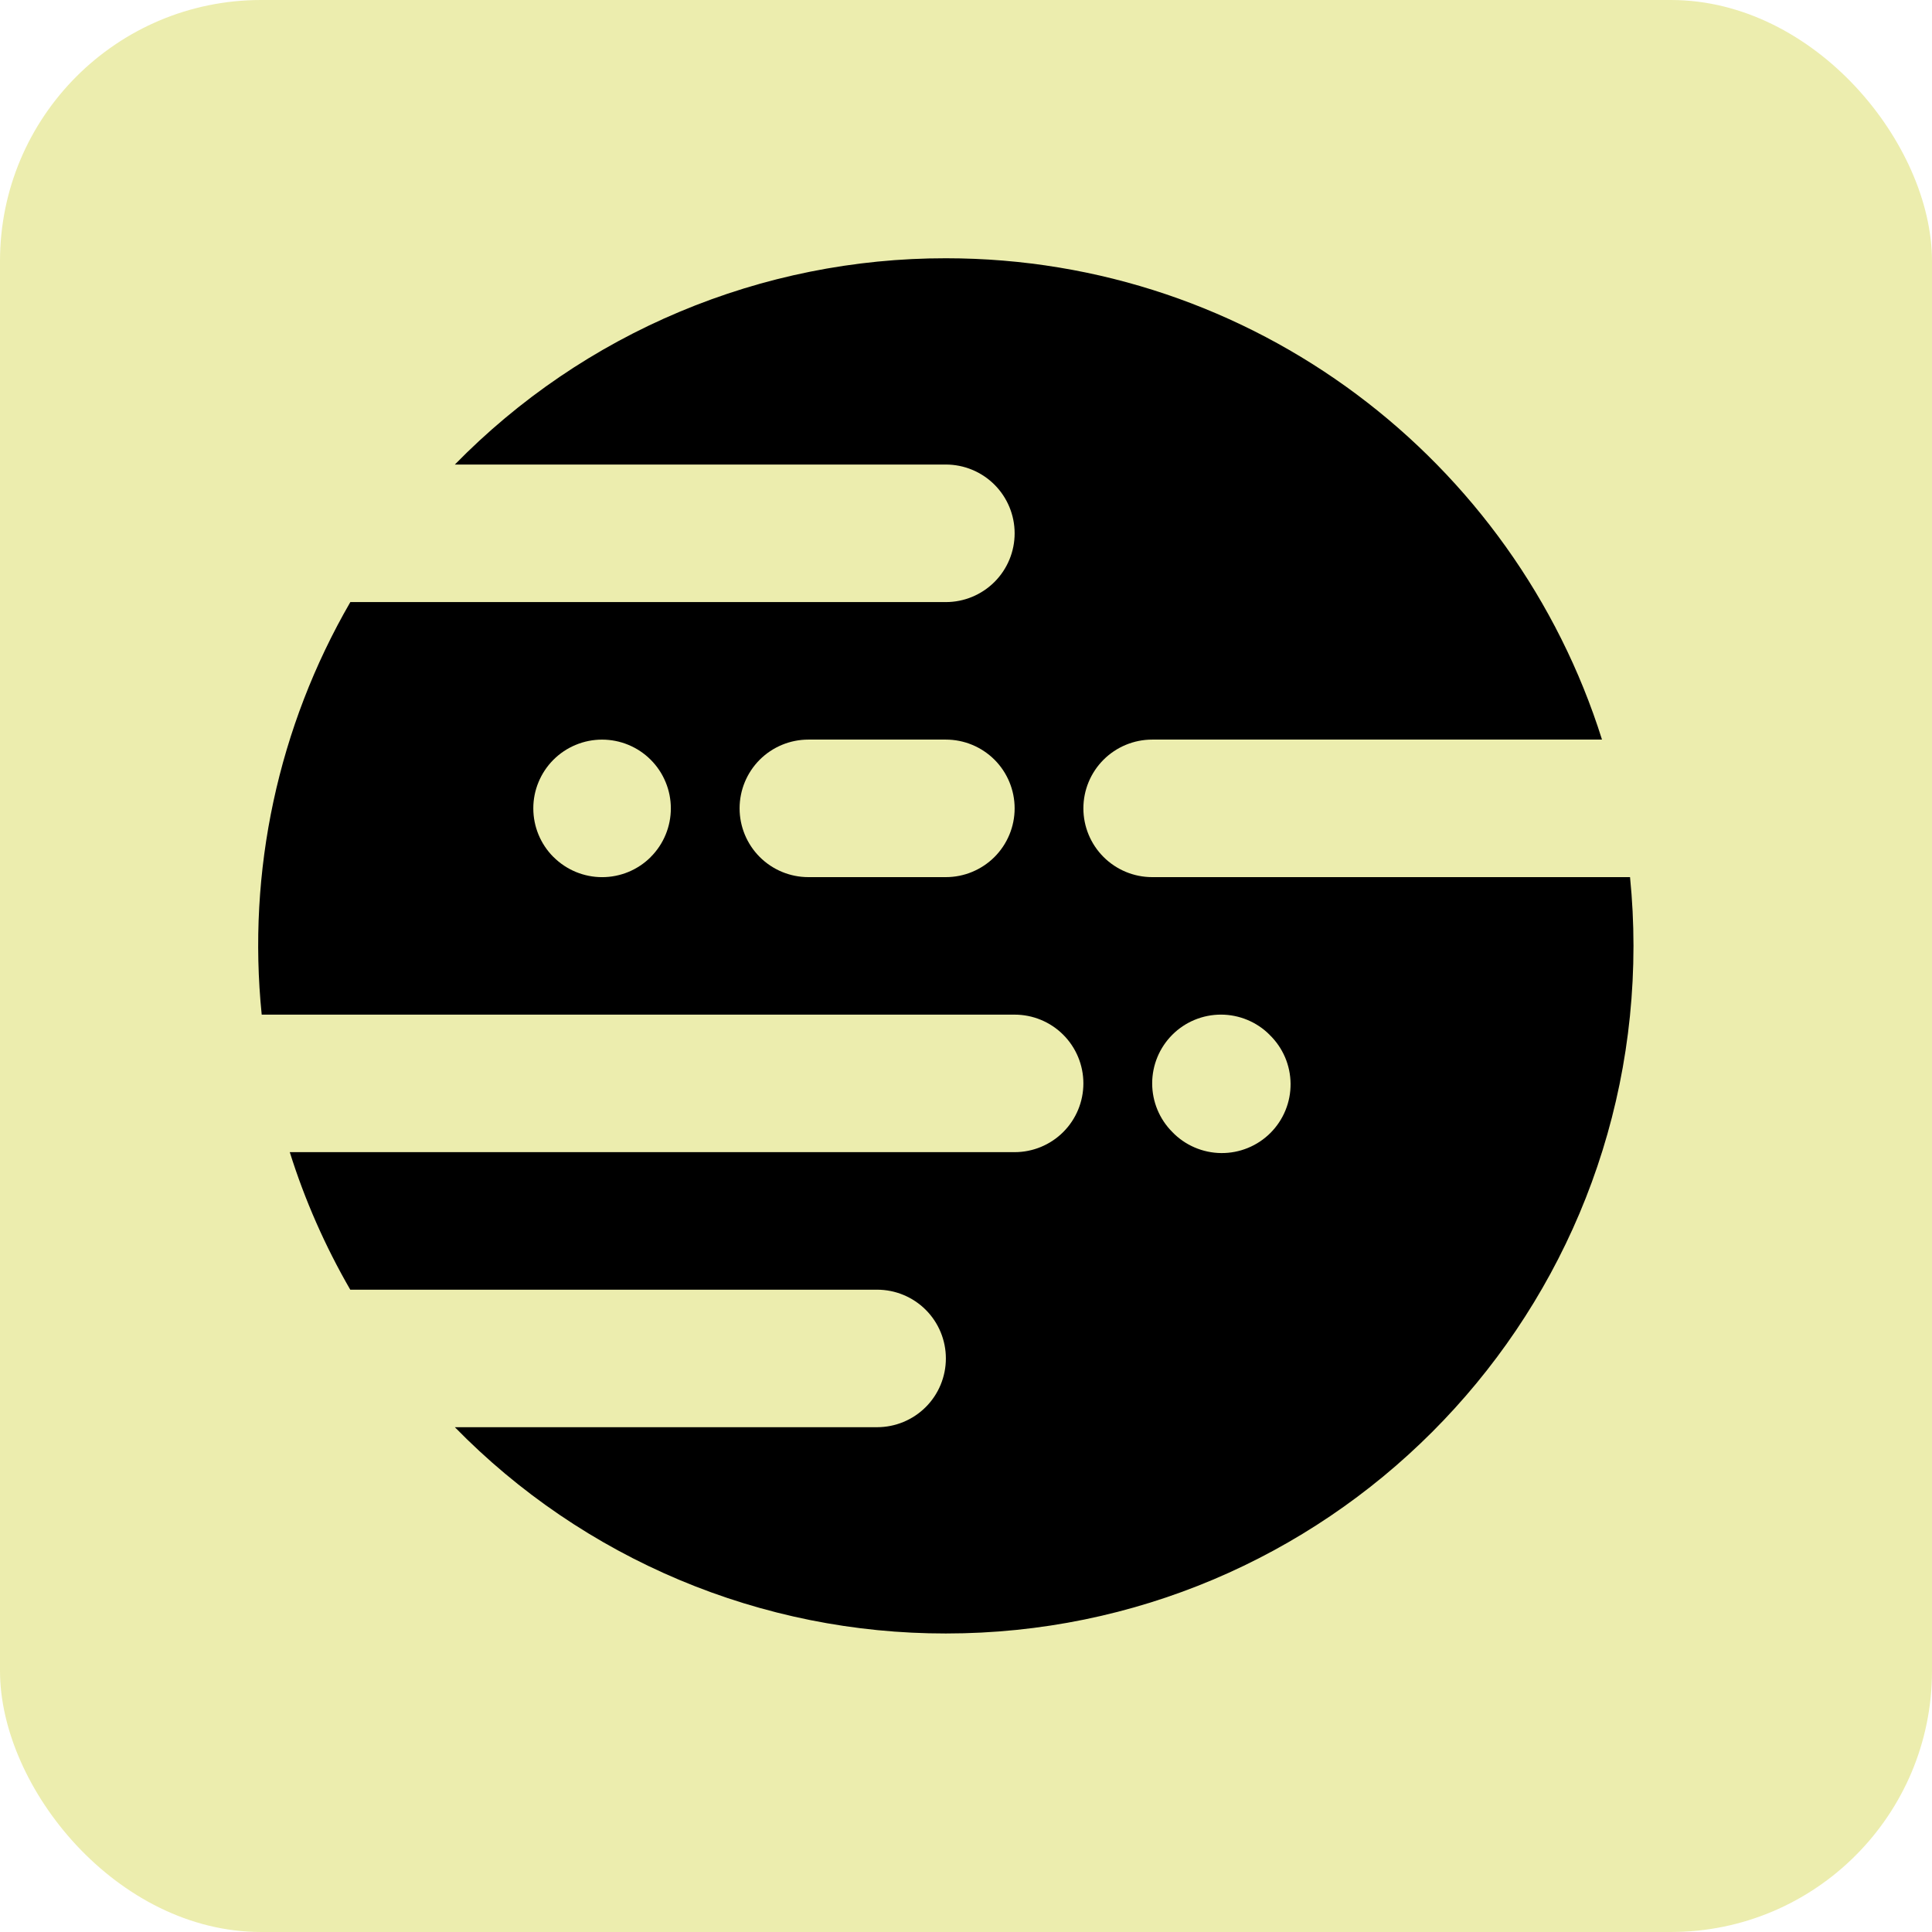 <svg width="74" height="74" viewBox="0 0 74 74" fill="none" xmlns="http://www.w3.org/2000/svg">
<rect width="74" height="74" rx="10" fill="#ECEDAE"/>
<path fill-rule="evenodd" clip-rule="evenodd" d="M17.422 17.793C19.872 15.289 22.797 13.299 26.027 11.943C29.257 10.586 32.726 9.889 36.229 9.892C48.025 9.892 58.002 17.643 61.36 28.328H44.13C43.432 28.328 42.762 28.606 42.268 29.099C41.774 29.593 41.496 30.263 41.496 30.962C41.496 31.66 41.774 32.33 42.268 32.824C42.762 33.318 43.432 33.596 44.13 33.596H62.434C62.521 34.465 62.566 35.342 62.566 36.229C62.566 50.775 50.775 62.566 36.229 62.566C32.726 62.57 29.257 61.873 26.027 60.516C22.797 59.159 19.871 57.17 17.422 54.665H33.596C34.294 54.665 34.964 54.387 35.458 53.894C35.952 53.4 36.229 52.73 36.229 52.031C36.229 51.333 35.952 50.663 35.458 50.169C34.964 49.675 34.294 49.398 33.596 49.398H13.416C12.453 47.732 11.675 45.966 11.099 44.13H38.863C39.561 44.13 40.231 43.853 40.725 43.359C41.219 42.865 41.496 42.195 41.496 41.496C41.496 40.798 41.219 40.128 40.725 39.634C40.231 39.14 39.561 38.863 38.863 38.863H10.024C9.464 33.369 10.652 27.839 13.419 23.061H36.229C36.928 23.061 37.597 22.783 38.092 22.289C38.585 21.796 38.863 21.126 38.863 20.427C38.863 19.729 38.585 19.059 38.092 18.565C37.597 18.071 36.928 17.793 36.229 17.793H17.422ZM30.962 28.328C30.263 28.328 29.593 28.606 29.099 29.099C28.606 29.593 28.328 30.263 28.328 30.962C28.328 31.66 28.606 32.33 29.099 32.824C29.593 33.318 30.263 33.596 30.962 33.596H36.229C36.928 33.596 37.597 33.318 38.092 32.824C38.585 32.33 38.863 31.66 38.863 30.962C38.863 30.263 38.585 29.593 38.092 29.099C37.597 28.606 36.928 28.328 36.229 28.328H30.962ZM24.925 32.826C24.431 33.32 23.762 33.597 23.063 33.597C22.365 33.597 21.695 33.32 21.201 32.826H21.199C20.705 32.333 20.427 31.663 20.427 30.964C20.426 30.618 20.494 30.276 20.627 29.956C20.759 29.636 20.953 29.346 21.197 29.101C21.442 28.856 21.732 28.662 22.052 28.53C22.371 28.397 22.714 28.329 23.06 28.329C23.759 28.329 24.429 28.606 24.923 29.1C25.168 29.344 25.362 29.635 25.494 29.955C25.627 30.274 25.695 30.617 25.695 30.963C25.695 31.309 25.627 31.652 25.494 31.972C25.362 32.291 25.168 32.582 24.923 32.826H24.925ZM44.904 43.361C45.147 43.613 45.438 43.813 45.759 43.951C46.081 44.089 46.426 44.162 46.776 44.165C47.126 44.168 47.472 44.102 47.796 43.969C48.12 43.837 48.414 43.641 48.661 43.394C48.908 43.147 49.104 42.852 49.236 42.529C49.369 42.205 49.435 41.858 49.432 41.509C49.429 41.159 49.357 40.813 49.219 40.492C49.081 40.171 48.88 39.88 48.629 39.637V39.635C48.135 39.14 47.465 38.863 46.766 38.862C46.068 38.862 45.397 39.139 44.903 39.633C44.409 40.127 44.131 40.797 44.131 41.496C44.131 42.194 44.408 42.864 44.902 43.358L44.904 43.361Z" fill="black"/>
</svg>
